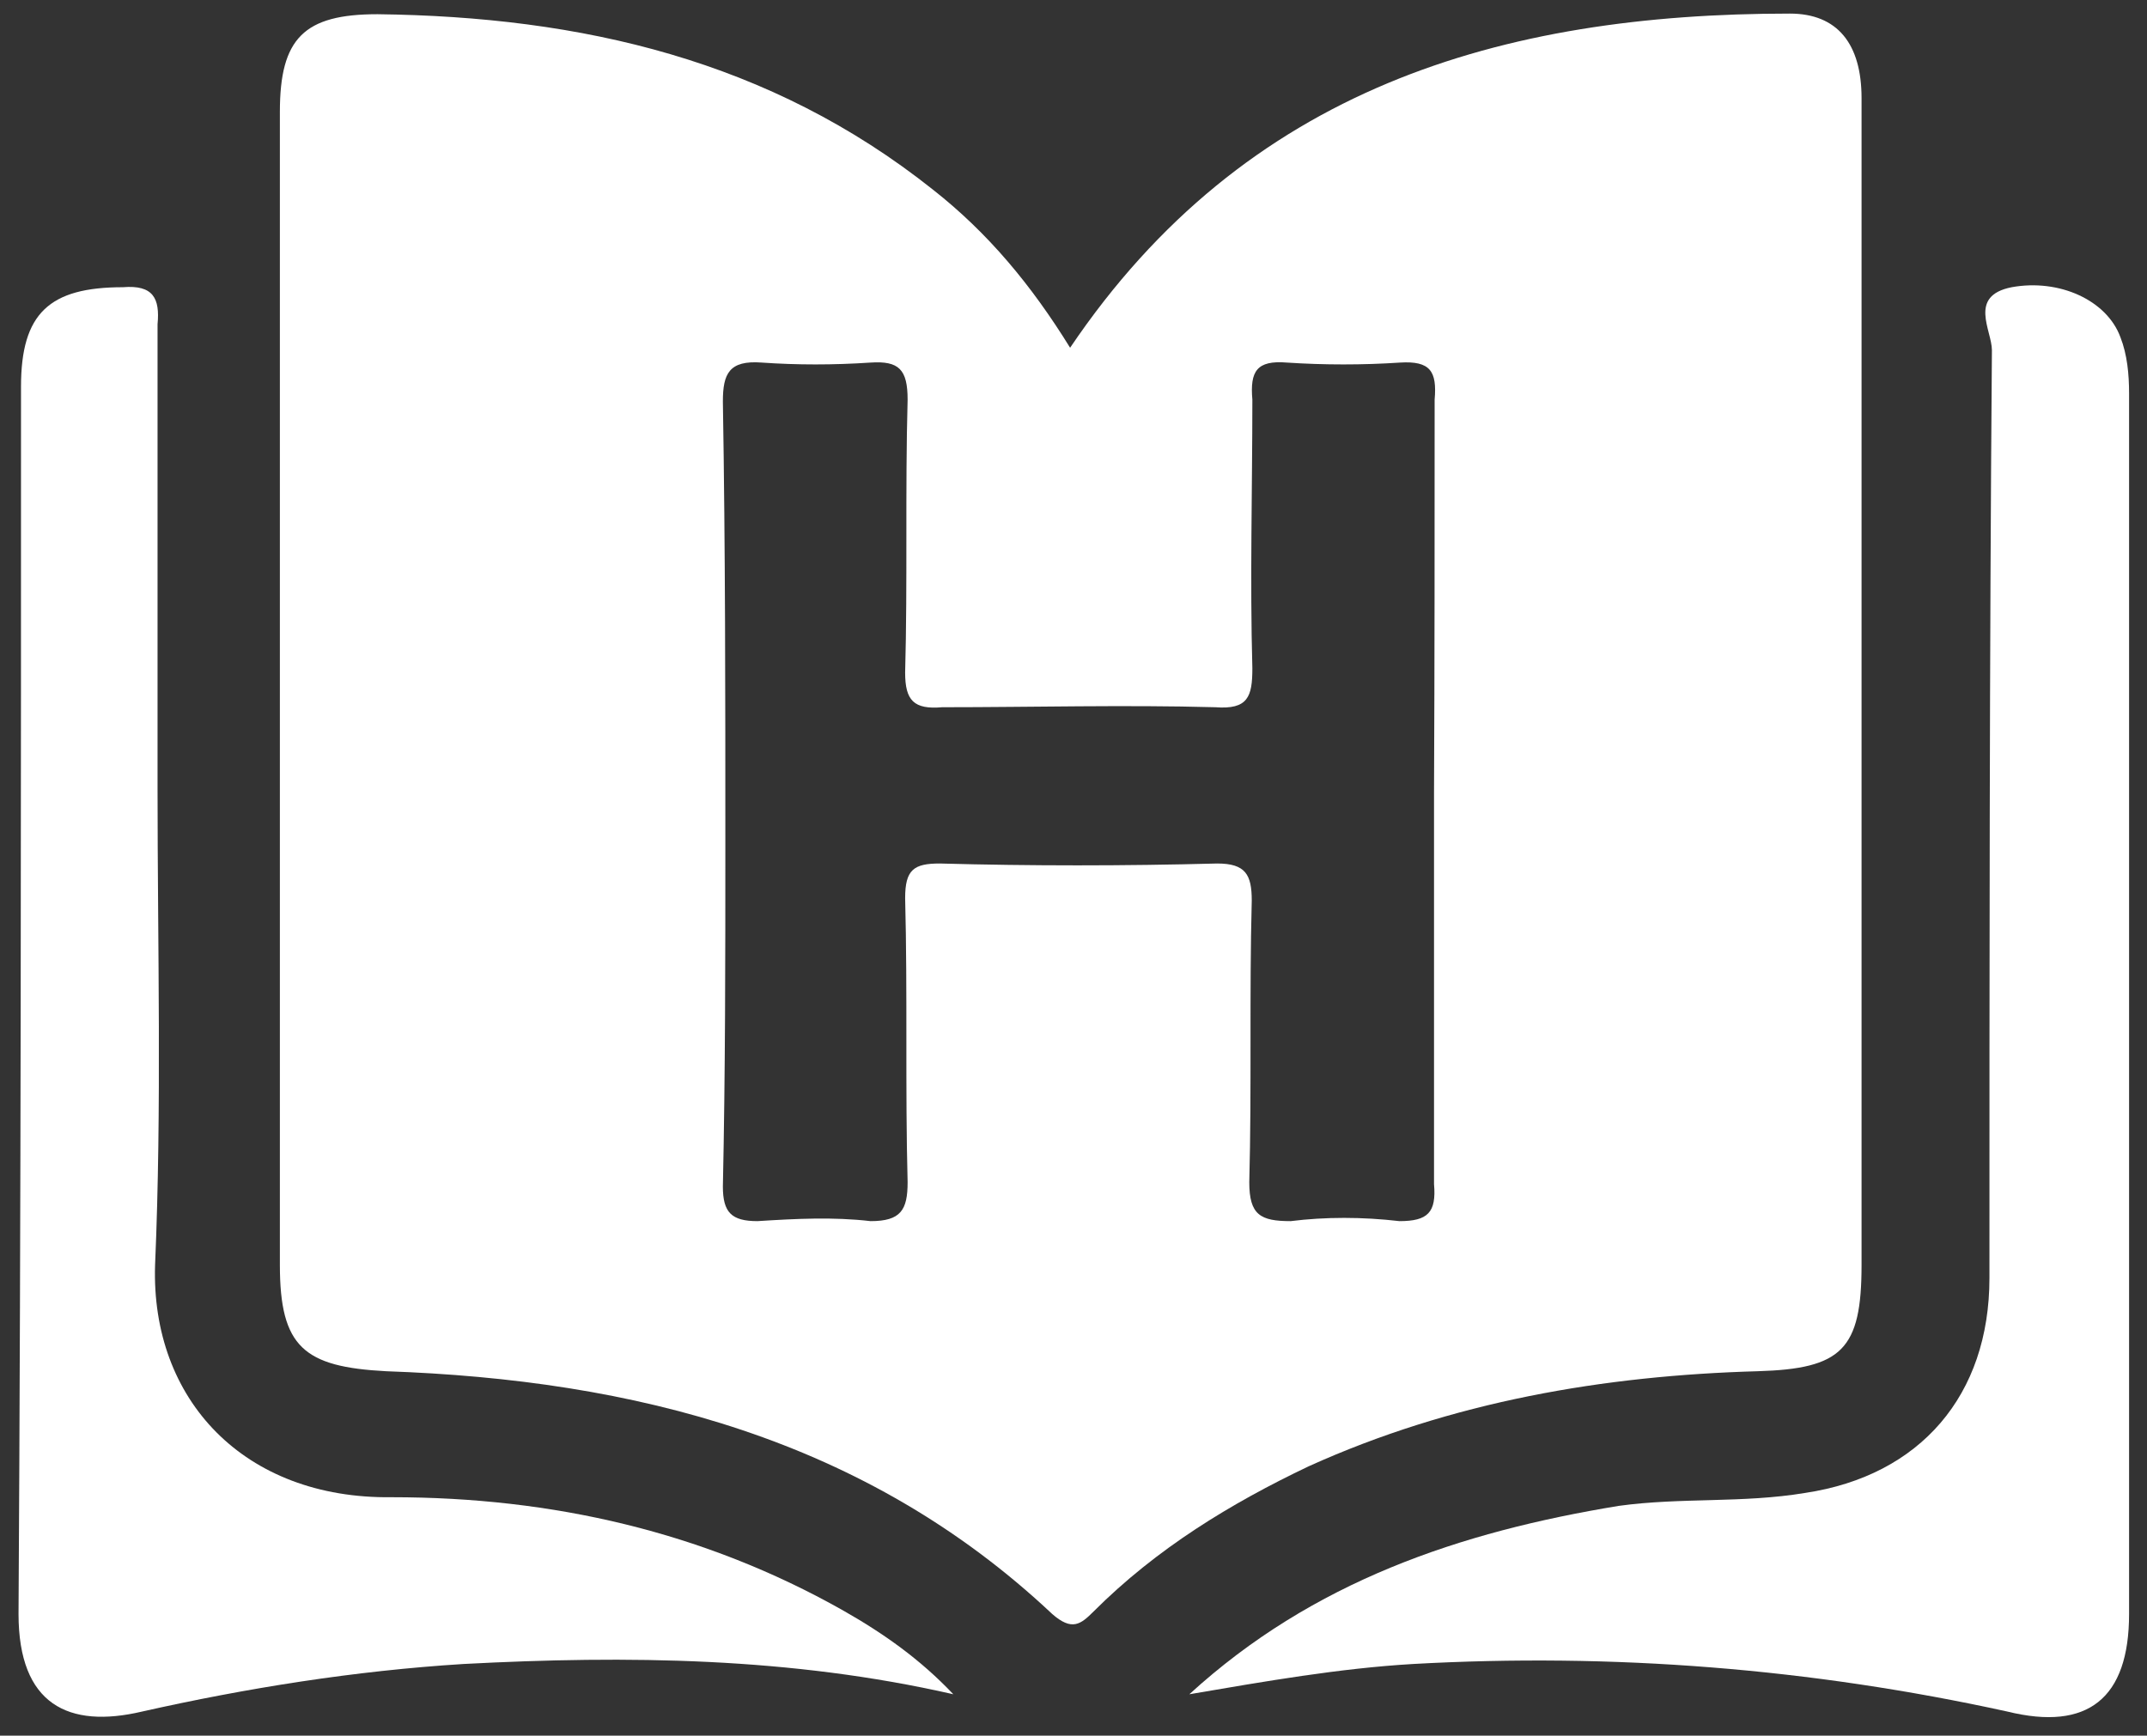 <?xml version="1.0" encoding="utf-8"?>
<!-- Generator: Adobe Illustrator 19.0.0, SVG Export Plug-In . SVG Version: 6.00 Build 0)  -->
<svg version="1.1" id="Layer_1" xmlns="http://www.w3.org/2000/svg" xmlns:xlink="http://www.w3.org/1999/xlink" x="0px" y="0px"
	 viewBox="0 0 347.5 281" style="enable-background:new 0 0 347.5 281;" xml:space="preserve">
<rect x="0" y="0" width="347.5" height="281" fill="#333333" stroke="none"/>
<style type="text/css">
	.st0{fill:#FFFFFF;}
</style>
<g>
	<path class="st0" d="M192.5,274.3c20-18.3,43.9-26.3,69.5-30.5c10.2-1.4,20-0.4,30.2-2.1c18.6-2.8,29.8-15.8,29.8-34.8
		c0-49.8,0-100,0.4-150.2c0-3.2-3.9-8.8,3.2-10.2c7.7-1.4,15.4,2.1,17.6,8.1c1.1,2.8,1.4,6,1.4,9.1c0,65.6,0,131.6,0,197.6
		c0,13.7-6.7,19-19.7,15.8c-31.9-7-63.9-9.5-96.2-7.7C216.8,270.1,204.8,272.2,192.5,274.3L192.5,274.3z"/>
	<path class="st0" d="M154.3,274.3c-26.3-6-52.7-6.3-79.3-4.9c-17.6,1.1-35.1,3.9-52,7.7c-11.9,2.8-20-1.1-20-15.8
		C3.4,195,3.4,129,3.4,62.6c0-11.9,4.6-16.1,16.5-16.1c4.9-0.4,6,1.8,5.6,6c0,24.9,0,50.2,0,75.1c0,25.6,0.7,51.6-0.4,77.2
		c-0.7,21.8,14.4,37.9,38.3,37.6c26,0,50.5,5.6,73,18.3C143.1,264.5,149,268.7,154.3,274.3L154.3,274.3z"/>
	<path class="st0" d="M173.2,56.3c28.4-42.1,69.9-54.1,116.5-54.1c7.7,0,11.6,4.9,11.6,13.7c0,52.7,0,105.3,0,158
		c0,10.2,0,20.4,0,30.9c0,13.7-3.2,16.8-16.8,17.2c-24.9,0.7-49.5,4.9-72.7,15.4c-12.6,6-24.6,13.3-34.8,23.5
		c-2.1,2.1-3.5,3.2-6.7,0.4c-30.2-28.4-67.7-37.9-107.8-39.3c-13.3-0.7-17.2-3.9-17.2-17.2c0-62.1,0-124.3,0-186.7
		c0-11.9,3.9-15.8,15.8-15.8c33,0.4,63.5,7.4,89.9,28.4C159.9,37.7,166.9,46.1,173.2,56.3L173.2,56.3z M232.2,64.7
		c0.4-4.6-0.7-6.3-5.6-6c-6,0.4-12.3,0.4-18.3,0c-4.9-0.4-6,1.4-5.6,6c0,14.4-0.4,29.1,0,43.5c0,4.6-0.7,6.7-6,6.3
		c-14.7-0.4-29.5,0-44.2,0c-4.6,0.4-6-1.1-6-5.6c0.4-14.7,0-29.5,0.4-44.2c0-4.9-1.4-6.3-6-6c-6,0.4-11.9,0.4-17.6,0
		c-5.3-0.4-6.3,1.8-6.3,6.3c0.4,23.9,0.4,47.7,0.4,71.6c0,18.6,0,36.9-0.4,55.5c0,4.2,1.4,5.6,5.6,5.6c6.3-0.4,12.3-0.7,18.3,0
		c4.9,0,6-1.8,6-6.3c-0.4-15.1,0-30.5-0.4-46c0-4.6,1.4-5.6,5.6-5.6c14.7,0.4,29.8,0.4,44.9,0c4.6,0,5.6,1.8,5.6,6
		c-0.4,15.1,0,30.5-0.4,45.6c0,5.3,1.8,6.3,6.7,6.3c5.6-0.7,11.6-0.7,17.6,0c4.6,0,6-1.4,5.6-6c0-21.1,0-42.1,0-63.2
		C232.2,107.2,232.2,86.2,232.2,64.7L232.2,64.7z"/>
</g>
</svg>
